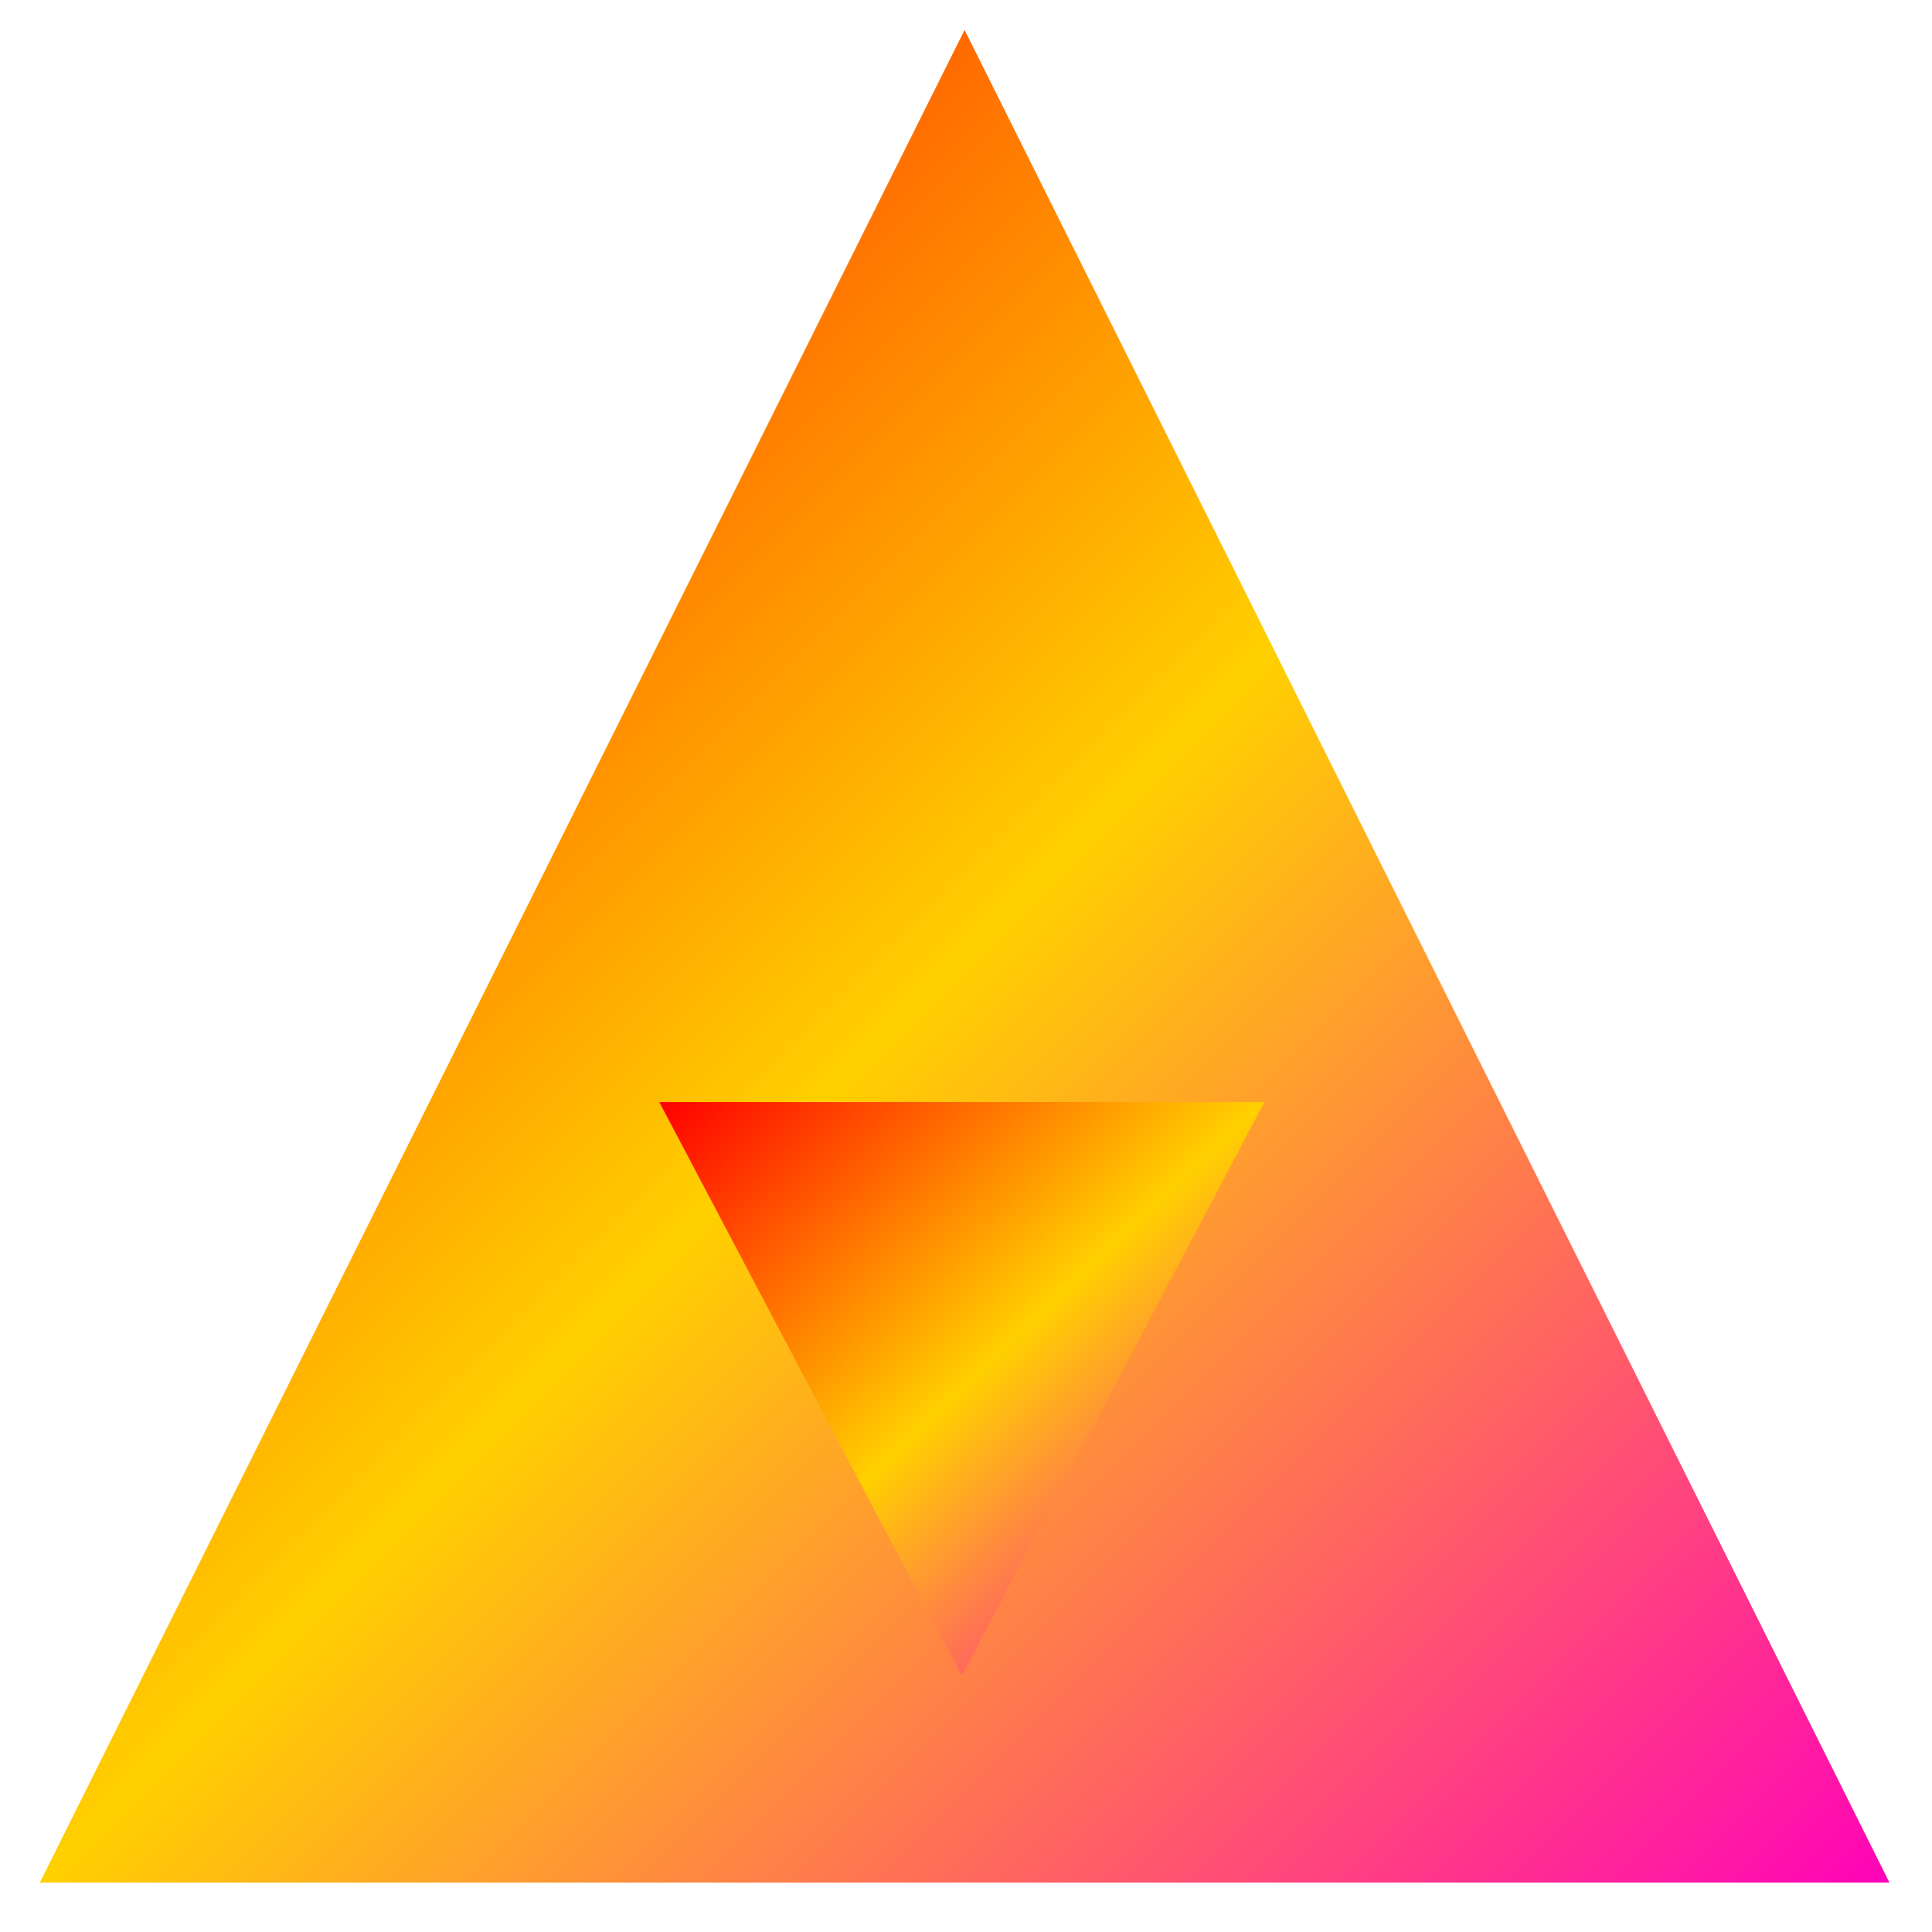 <svg xmlns="http://www.w3.org/2000/svg" xmlns:xlink="http://www.w3.org/1999/xlink" width="64" height="64" viewBox="0 0 64 64" version="1.1"><defs><linearGradient id="linear0" x1="0%" x2="100%" y1="0%" y2="100%"><stop offset="0%" style="stop-color:#ff0000; stop-opacity:1"/><stop offset="50%" style="stop-color:#ffd000; stop-opacity:1"/><stop offset="100%" style="stop-color:#ff00bb; stop-opacity:1"/></linearGradient></defs><g id="surface1"><path style=" stroke:none;fill-rule:nonzero;fill:url(#linear0);fill-opacity:1;" d="M 31.953 0.992 L 1.32 62.363 L 62.59 62.363 Z M 31.953 0.992 "/><path style=" stroke:none;fill-rule:nonzero;fill:url(#linear0);" d="M 21.84 36.508 L 41.883 36.508 L 31.859 55.504 Z M 21.84 36.508 "/></g></svg>
